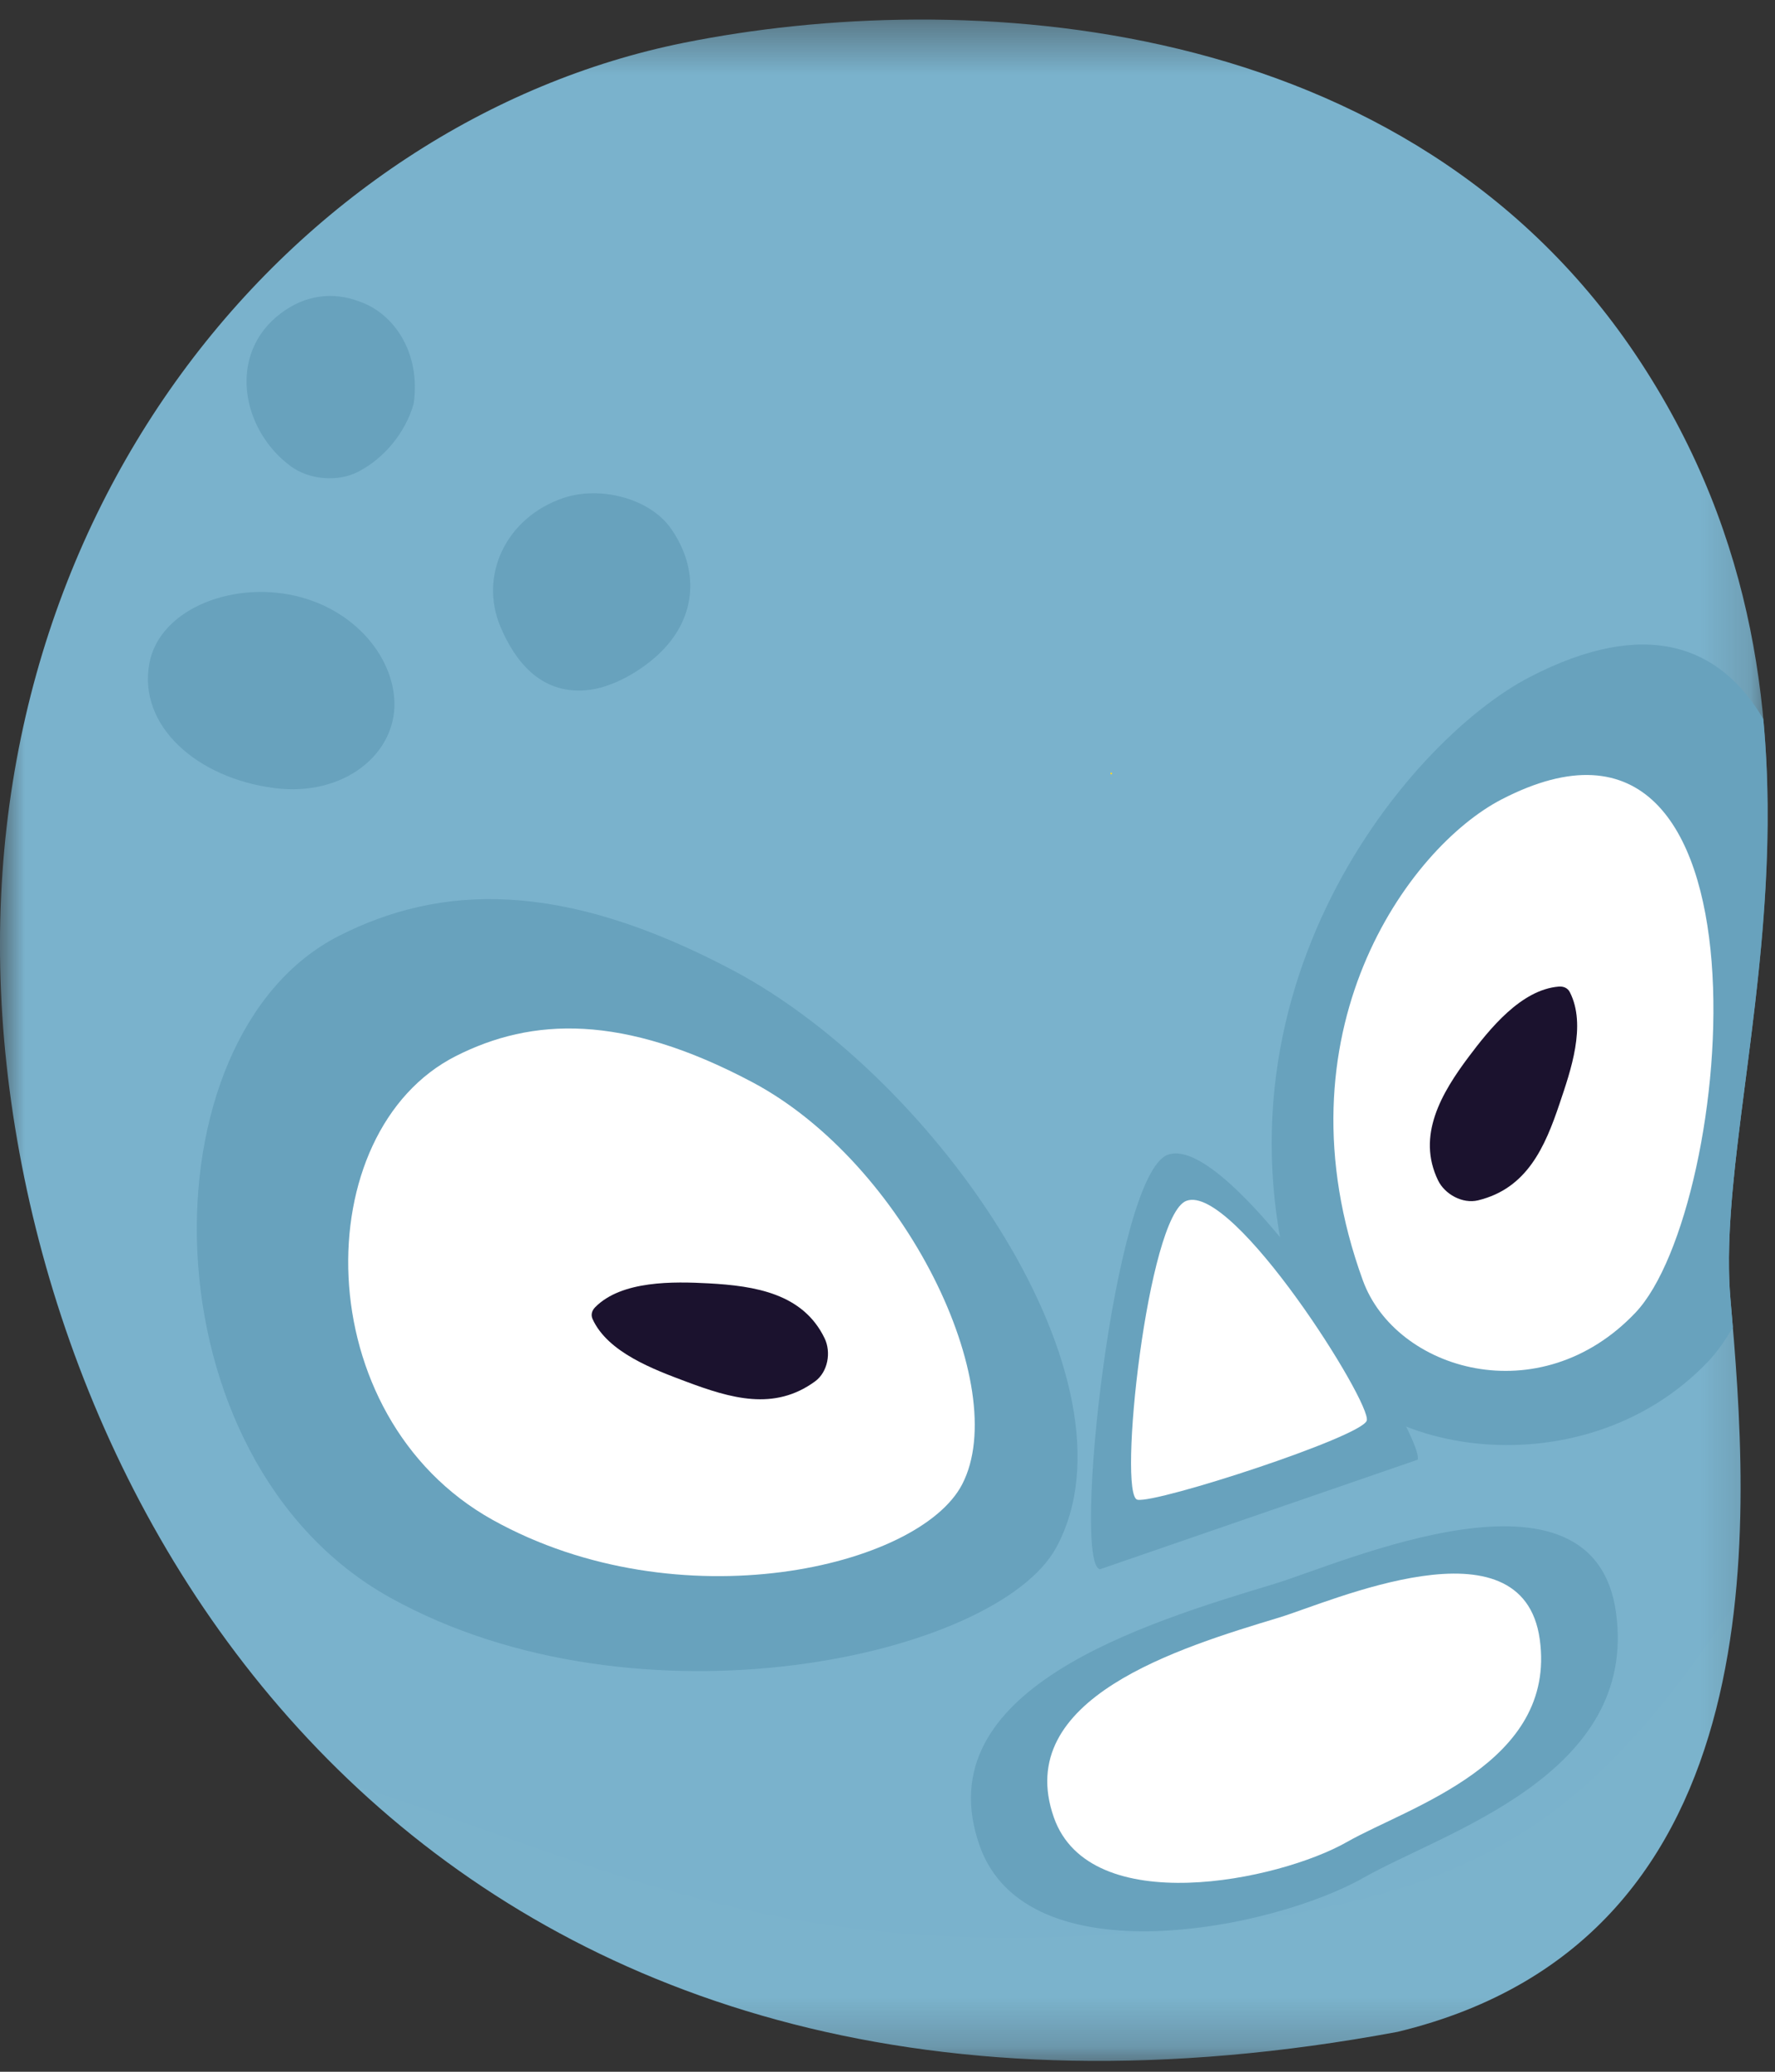 <svg width="36" height="42" viewBox="0 0 36 42" fill="none" xmlns="http://www.w3.org/2000/svg">
<rect x="0" y="0" width="36" height="42" fill="#333333" stroke="none"/>
<mask id="mask0_19_2933" style="mask-type:luminance" maskUnits="userSpaceOnUse" x="0" y="0" width="36" height="42">
<path fill-rule="evenodd" clip-rule="evenodd" d="M0 0.396H35.852V41.78H0V0.396Z" fill="white"/>
</mask>
<g mask="url(#mask0_19_2933)">
<path fill-rule="evenodd" clip-rule="evenodd" d="M13.877 0.866C5.991 2.449 -0.847 10.446 0.085 21.092C1.018 31.739 9.436 44.712 28.345 41.191C36.198 39.297 35.467 30.611 35.096 26.328C34.725 22.045 37.983 14.543 33.278 7.347C28.573 0.151 19.431 -0.249 13.877 0.866Z" fill="#7AB2CC"/>
</g>
<path fill-rule="evenodd" clip-rule="evenodd" d="M6.884 18.968C2.854 21.002 2.889 29.596 7.913 32.388C12.938 35.18 20.227 33.586 21.426 31.366C23.233 28.017 19.004 21.867 14.871 19.674C11.373 17.818 8.925 17.937 6.884 18.968Z" fill="#68A2BD"/>
<path fill-rule="evenodd" clip-rule="evenodd" d="M9.25 21.407C6.22 22.937 6.217 28.714 9.995 30.814C13.774 32.913 18.643 31.775 19.515 30.09C20.535 28.12 18.365 23.587 15.257 21.938C12.626 20.542 10.785 20.632 9.25 21.407Z" fill="white"/>
<path fill-rule="evenodd" clip-rule="evenodd" d="M35.096 26.328C34.85 23.485 36.2 19.224 35.762 14.575C34.89 13.092 33.387 12.502 31.023 13.727C28.5 15.036 24.07 20.393 26.494 27.055C27.381 29.491 32.059 30.323 34.649 27.596C34.821 27.415 34.986 27.181 35.145 26.908C35.129 26.708 35.112 26.513 35.096 26.328Z" fill="#68A2BD"/>
<path fill-rule="evenodd" clip-rule="evenodd" d="M30.451 16.208C28.558 17.19 25.823 20.96 27.641 25.957C28.307 27.785 31.228 28.657 33.17 26.611C35.182 24.493 36.183 13.234 30.451 16.208Z" fill="white"/>
<path fill-rule="evenodd" clip-rule="evenodd" d="M31.612 20.001C30.848 20.064 30.209 20.864 29.79 21.421C29.234 22.161 28.728 23.023 29.166 23.929C29.3 24.207 29.66 24.411 29.978 24.334C30.97 24.093 31.335 23.255 31.632 22.37C31.855 21.707 32.181 20.785 31.839 20.114C31.794 20.026 31.707 19.993 31.612 20.001Z" fill="#1B122E"/>
<path fill-rule="evenodd" clip-rule="evenodd" d="M12.019 26.742C12.328 27.418 13.259 27.763 13.919 28.01C14.819 28.347 15.702 28.61 16.531 28.004C16.794 27.811 16.86 27.411 16.724 27.13C16.286 26.223 15.315 26.068 14.373 26.017C13.661 25.979 12.61 25.957 12.073 26.499C12.006 26.566 11.978 26.653 12.019 26.742Z" fill="#1B122E"/>
<path fill-rule="evenodd" clip-rule="evenodd" d="M28.752 29.592C28.921 29.131 25.015 22.915 23.682 23.411C22.591 23.819 21.74 31.716 22.309 31.813" fill="#68A2BD"/>
<path fill-rule="evenodd" clip-rule="evenodd" d="M25.85 32.108C23.195 32.911 18.755 34.252 19.868 37.415C20.826 40.137 25.841 39.099 27.656 38.066C29.292 37.135 33.232 35.985 32.775 32.688C32.318 29.391 27.201 31.7 25.85 32.108Z" fill="#68A2BD"/>
<path fill-rule="evenodd" clip-rule="evenodd" d="M25.942 32.792C23.914 33.406 20.525 34.429 21.374 36.844C22.105 38.922 25.935 38.13 27.32 37.341C28.57 36.63 31.578 35.752 31.229 33.234C30.881 30.717 26.974 32.48 25.942 32.792Z" fill="white"/>
<path fill-rule="evenodd" clip-rule="evenodd" d="M24.062 24.344C23.274 24.637 22.66 30.335 23.071 30.404C23.481 30.474 27.597 29.135 27.719 28.802C27.841 28.47 25.023 23.986 24.062 24.344Z" fill="white"/>
<path fill-rule="evenodd" clip-rule="evenodd" d="M22.538 15.699C22.562 15.699 22.562 15.663 22.538 15.663C22.514 15.663 22.514 15.699 22.538 15.699Z" fill="#FFD91D"/>
<path fill-rule="evenodd" clip-rule="evenodd" d="M13.613 10.722C13.183 10.1 12.171 9.846 11.431 10.094C10.264 10.487 9.706 11.667 10.154 12.716C10.442 13.39 10.947 14.061 11.866 13.995C12.424 13.956 13.05 13.574 13.418 13.204C14.135 12.484 14.177 11.536 13.613 10.722Z" fill="#68A2BD"/>
<path fill-rule="evenodd" clip-rule="evenodd" d="M5.605 12.016C4.41 11.896 3.216 12.471 3.031 13.44C2.789 14.71 3.993 15.777 5.57 15.977C6.986 16.156 8.042 15.273 7.999 14.216C7.956 13.179 6.987 12.153 5.605 12.016Z" fill="#68A2BD"/>
<path fill-rule="evenodd" clip-rule="evenodd" d="M5.894 9.45C6.267 9.726 6.849 9.779 7.264 9.564C7.803 9.286 8.227 8.759 8.39 8.185C8.537 7.161 8 6.351 7.277 6.108C6.765 5.916 6.203 5.969 5.696 6.351C4.605 7.173 4.893 8.71 5.894 9.45Z" fill="#68A2BD"/>
<path opacity="0.01" fill-rule="evenodd" clip-rule="evenodd" d="M7.2 36.2C11.784 40.489 18.699 42.987 28.345 41.191C33.21 40.017 34.779 36.237 35.182 32.512C32.104 37.176 29.731 38.599 23.397 39.152C15.756 39.819 12.312 37.83 7.2 36.2Z" fill="#CCCCCC"/>
</svg>
